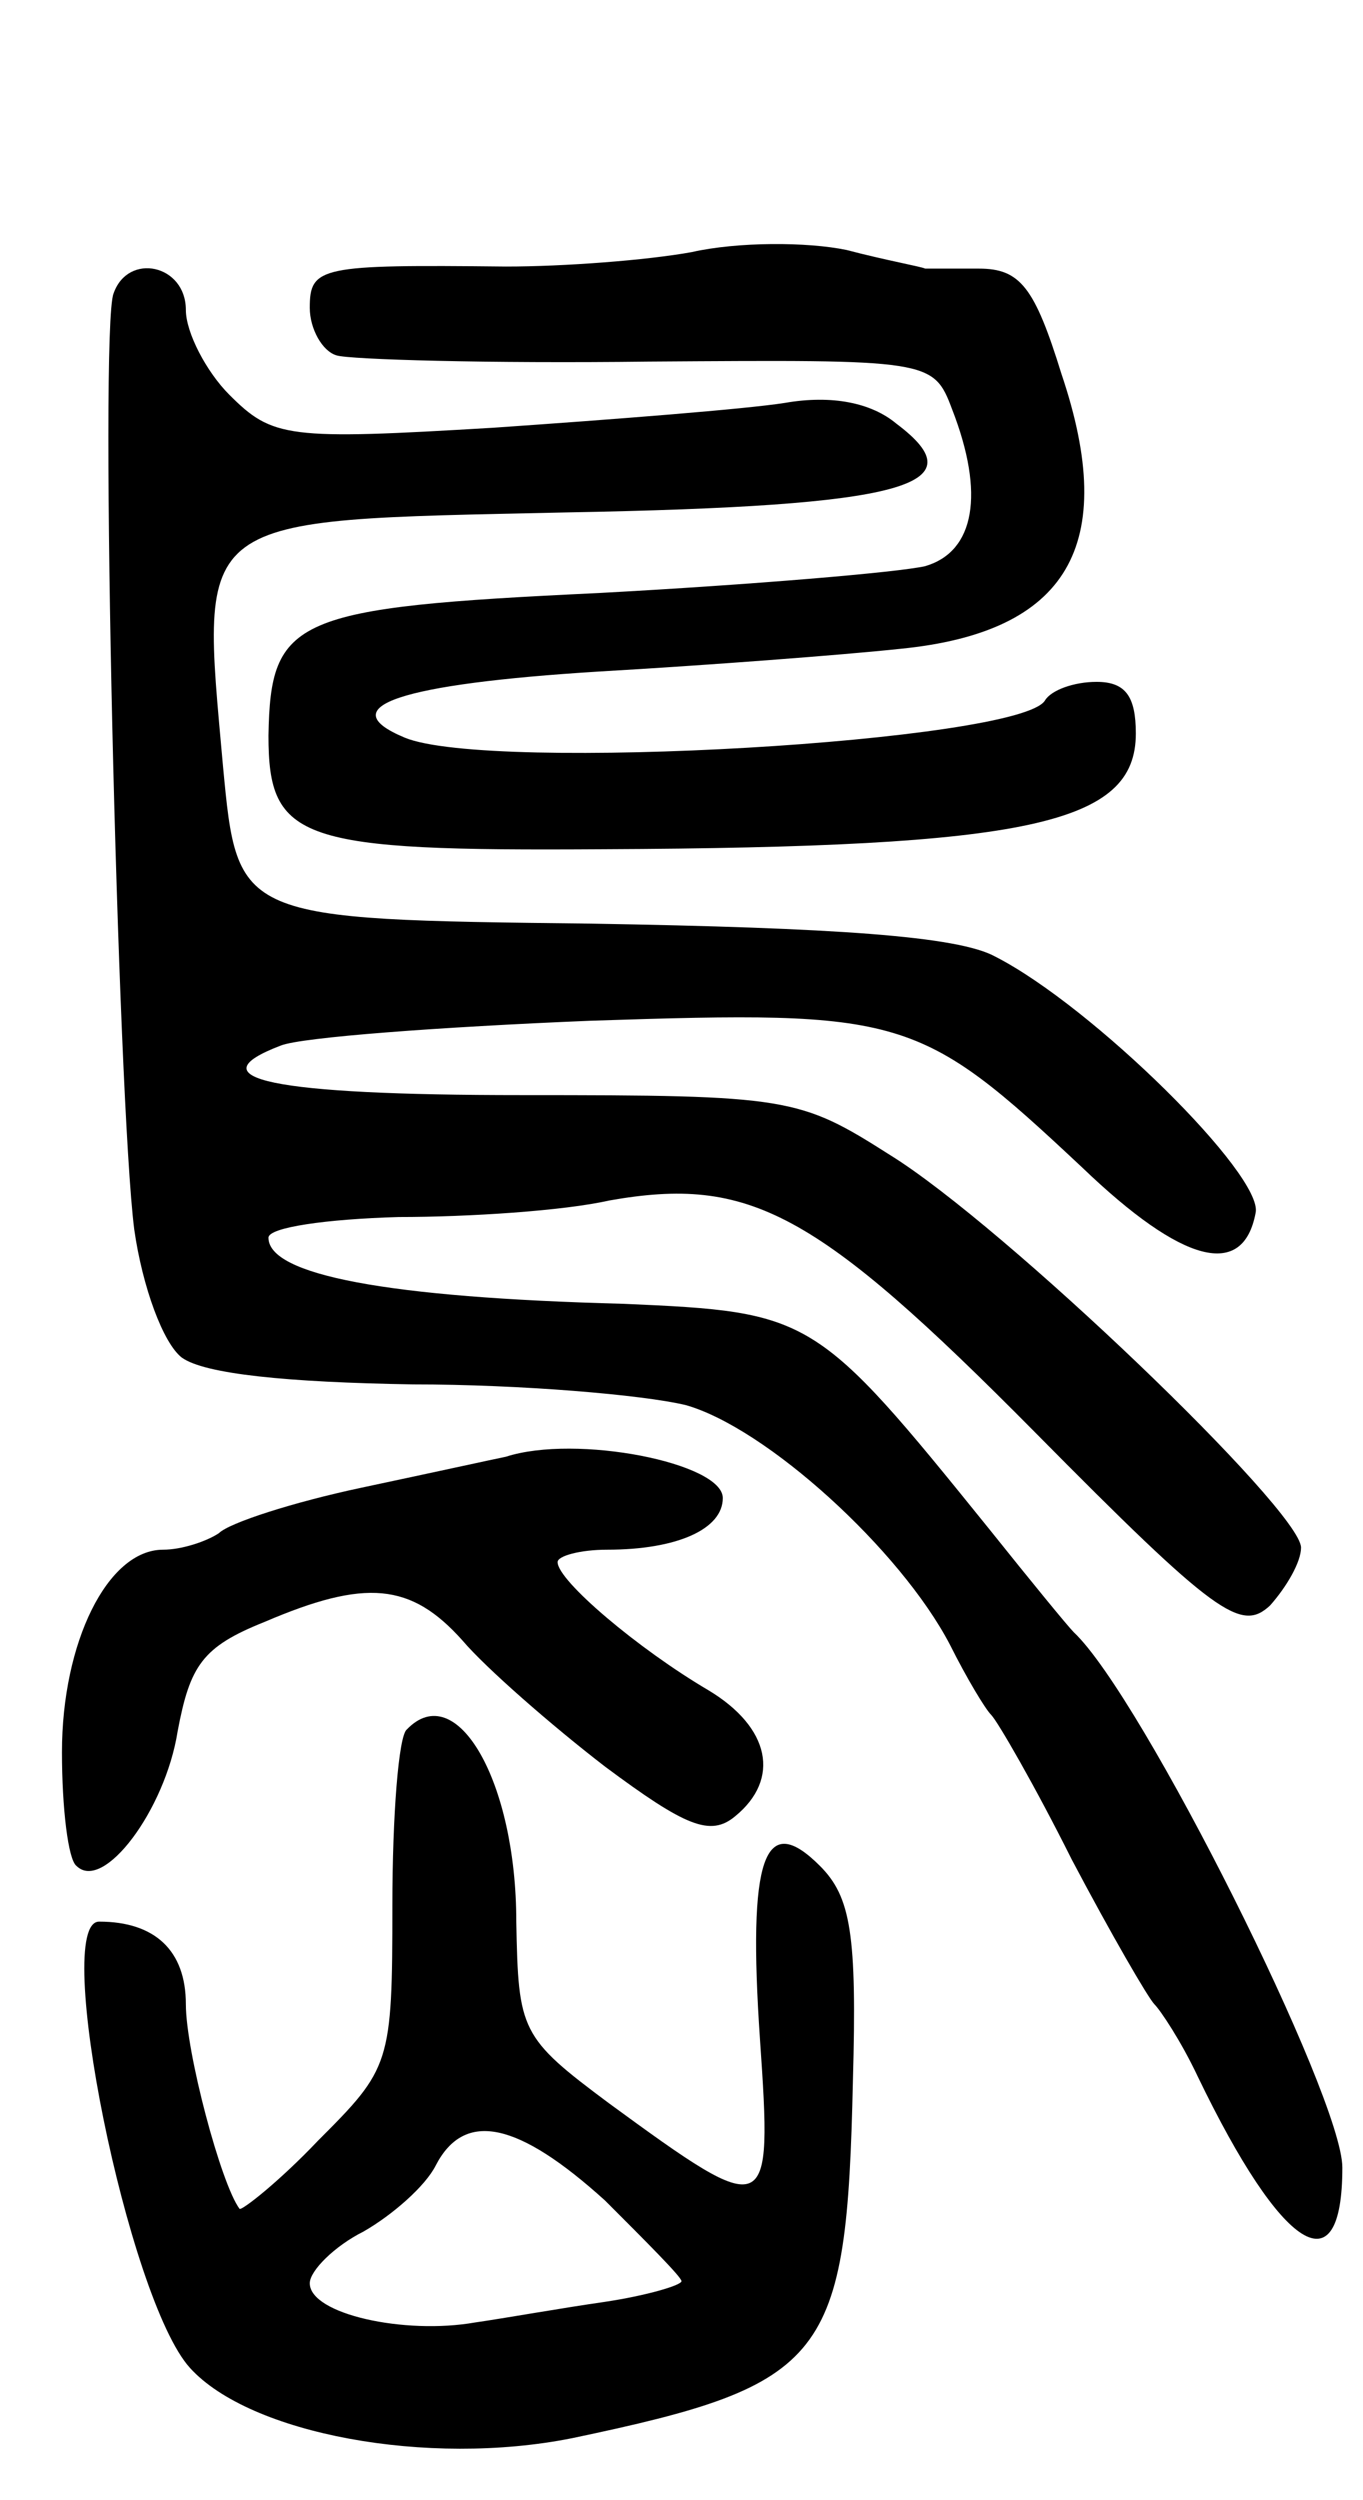 <svg version="1.0" xmlns="http://www.w3.org/2000/svg"
 width="66pt" height="121pt" viewBox="0 0 66 121"
 preserveAspectRatio="xMidYMid meet">
<g transform="translate(0,121) scale(0.1,-0.1)"
fill="#000000" stroke="none">
<path d="M335 1088 c-22 -4 -62 -7 -90 -7 -90 1 -95 0 -95 -20 0 -10 6 -21 13
-23 6 -2 74 -4 151 -3 136 1 138 1 147 -23 16 -41 11 -69 -13 -76 -13 -3 -84
-9 -158 -13 -148 -7 -159 -12 -160 -69 0 -51 15 -56 162 -55 206 1 258 12 258
56 0 18 -5 25 -19 25 -11 0 -22 -4 -25 -9 -12 -20 -269 -35 -310 -18 -36 15
-2 26 94 32 52 3 118 8 146 11 81 8 106 50 78 133 -13 42 -20 51 -40 51 -13 0
-25 0 -26 0 -2 1 -19 4 -38 9 -19 4 -53 4 -75 -1z"/>
<path d="M55 1068 c-7 -17 2 -390 10 -453 4 -28 14 -55 23 -62 11 -8 51 -12
112 -13 52 0 111 -5 132 -10 39 -11 104 -70 128 -116 8 -16 17 -31 20 -34 3
-3 21 -34 39 -70 19 -36 37 -67 40 -70 3 -3 13 -18 21 -35 41 -85 70 -103 70
-44 0 34 -97 228 -130 259 -3 3 -21 25 -41 50 -84 104 -86 105 -177 109 -115
3 -172 14 -172 32 0 5 28 9 63 10 34 0 80 3 102 8 68 12 100 -5 206 -112 88
-89 100 -97 114 -84 8 9 15 21 15 28 0 18 -144 156 -199 190 -44 28 -49 29
-178 29 -122 0 -159 8 -117 24 10 4 77 9 150 12 152 5 159 3 238 -71 49 -47
78 -54 84 -22 4 18 -79 100 -126 124 -18 10 -78 14 -196 16 -171 2 -171 2
-178 76 -11 123 -16 119 166 123 165 3 200 13 160 43 -12 10 -31 14 -54 10
-19 -3 -83 -8 -141 -12 -100 -6 -107 -5 -128 16 -11 11 -21 30 -21 41 0 22
-28 28 -35 8z"/>
<path d="M245 505 c-5 -1 -37 -8 -70 -15 -33 -7 -64 -17 -69 -22 -6 -4 -18 -8
-27 -8 -27 0 -49 -45 -49 -98 0 -27 3 -52 7 -55 13 -13 43 27 49 65 6 32 12
41 42 53 49 21 71 19 96 -9 11 -13 43 -41 69 -61 39 -29 51 -34 63 -24 22 18
17 43 -13 61 -34 20 -73 53 -73 62 0 3 11 6 24 6 34 0 56 10 56 25 0 17 -71
31 -105 20z"/>
<path d="M197 373 c-4 -3 -7 -42 -7 -85 0 -77 -1 -79 -36 -114 -19 -20 -37
-34 -38 -33 -9 12 -26 76 -26 99 0 26 -15 40 -42 40 -23 0 14 -183 44 -216 29
-32 115 -48 185 -34 124 26 133 38 136 173 2 71 -1 89 -16 104 -27 27 -35 4
-29 -84 6 -87 5 -88 -73 -31 -43 32 -44 35 -45 88 0 68 -29 118 -53 93z m96
-228 c20 -20 37 -37 37 -39 0 -2 -17 -7 -37 -10 -21 -3 -49 -8 -63 -10 -34 -6
-80 4 -80 19 0 6 12 18 26 25 14 8 30 22 35 32 14 27 40 21 82 -17z"/>
</g>
</svg>

